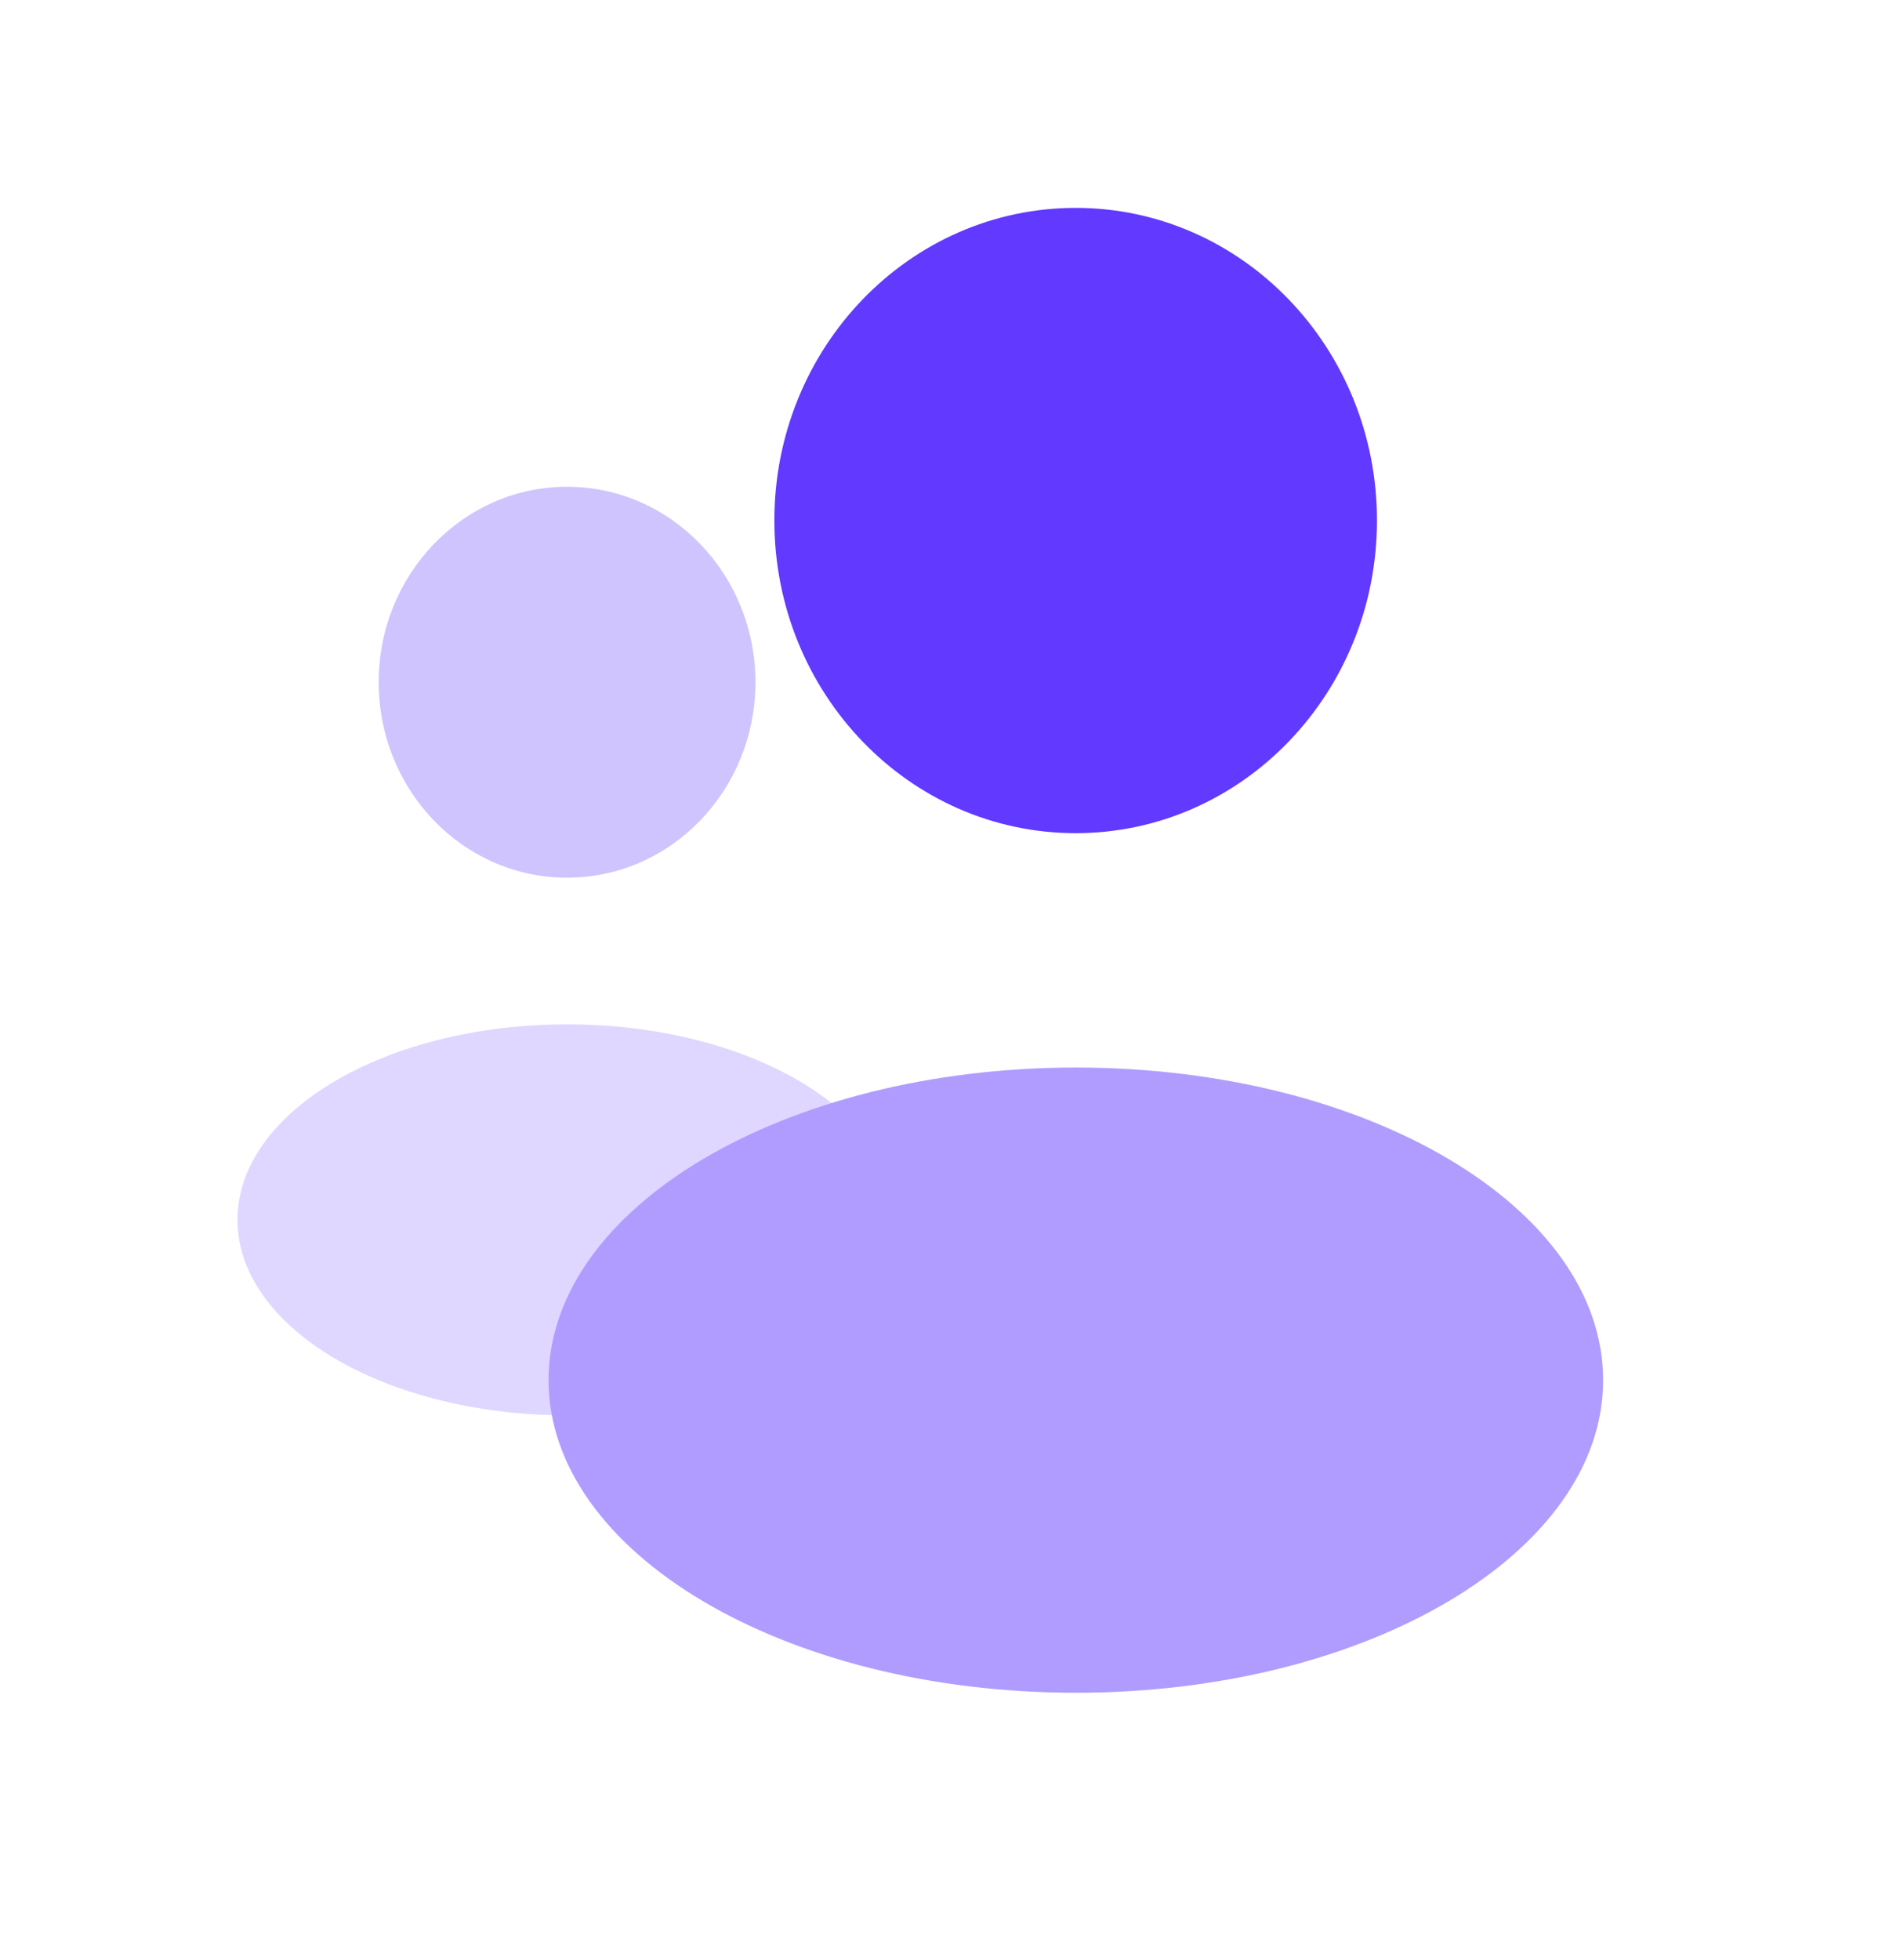 <svg width="32" height="33" viewBox="0 0 32 33" fill="none" xmlns="http://www.w3.org/2000/svg">
<g id="Frame">
<g id="Group 1171278632">
<g id="Group 1171278631" opacity="0.3">
<g id="SVGRepo_iconCarrier">
<path id="Vector" d="M9.55 14.777C7.798 14.777 6.378 13.304 6.378 11.486C6.378 9.669 7.798 8.195 9.55 8.195C11.302 8.195 12.723 9.669 12.723 11.486C12.723 13.304 11.302 14.777 9.55 14.777Z" fill="#6139FF"/>
<path id="Vector_2" d="M9.552 23.828C6.486 23.828 4 22.355 4 20.537C4 18.72 6.486 17.246 9.552 17.246C12.618 17.246 15.104 18.72 15.104 20.537C15.104 22.355 12.618 23.828 9.552 23.828Z" fill="#957AFF"/>
</g>
</g>
<g id="Group 1171278630">
<g id="SVGRepo_iconCarrier_2">
<path id="Vector_3" d="M18.117 14.027C15.314 14.027 13.042 11.67 13.042 8.763C13.042 5.856 15.314 3.5 18.117 3.5C20.919 3.5 23.191 5.856 23.191 8.763C23.191 11.67 20.919 14.027 18.117 14.027Z" fill="#6139FF"/>
<path id="Vector_4" d="M18.12 28.499C13.215 28.499 9.239 26.143 9.239 23.236C9.239 20.329 13.215 17.973 18.12 17.973C23.024 17.973 27 20.329 27 23.236C27 26.143 23.024 28.499 18.12 28.499Z" fill="#B09CFF"/>
</g>
</g>
</g>
</g>
</svg>
